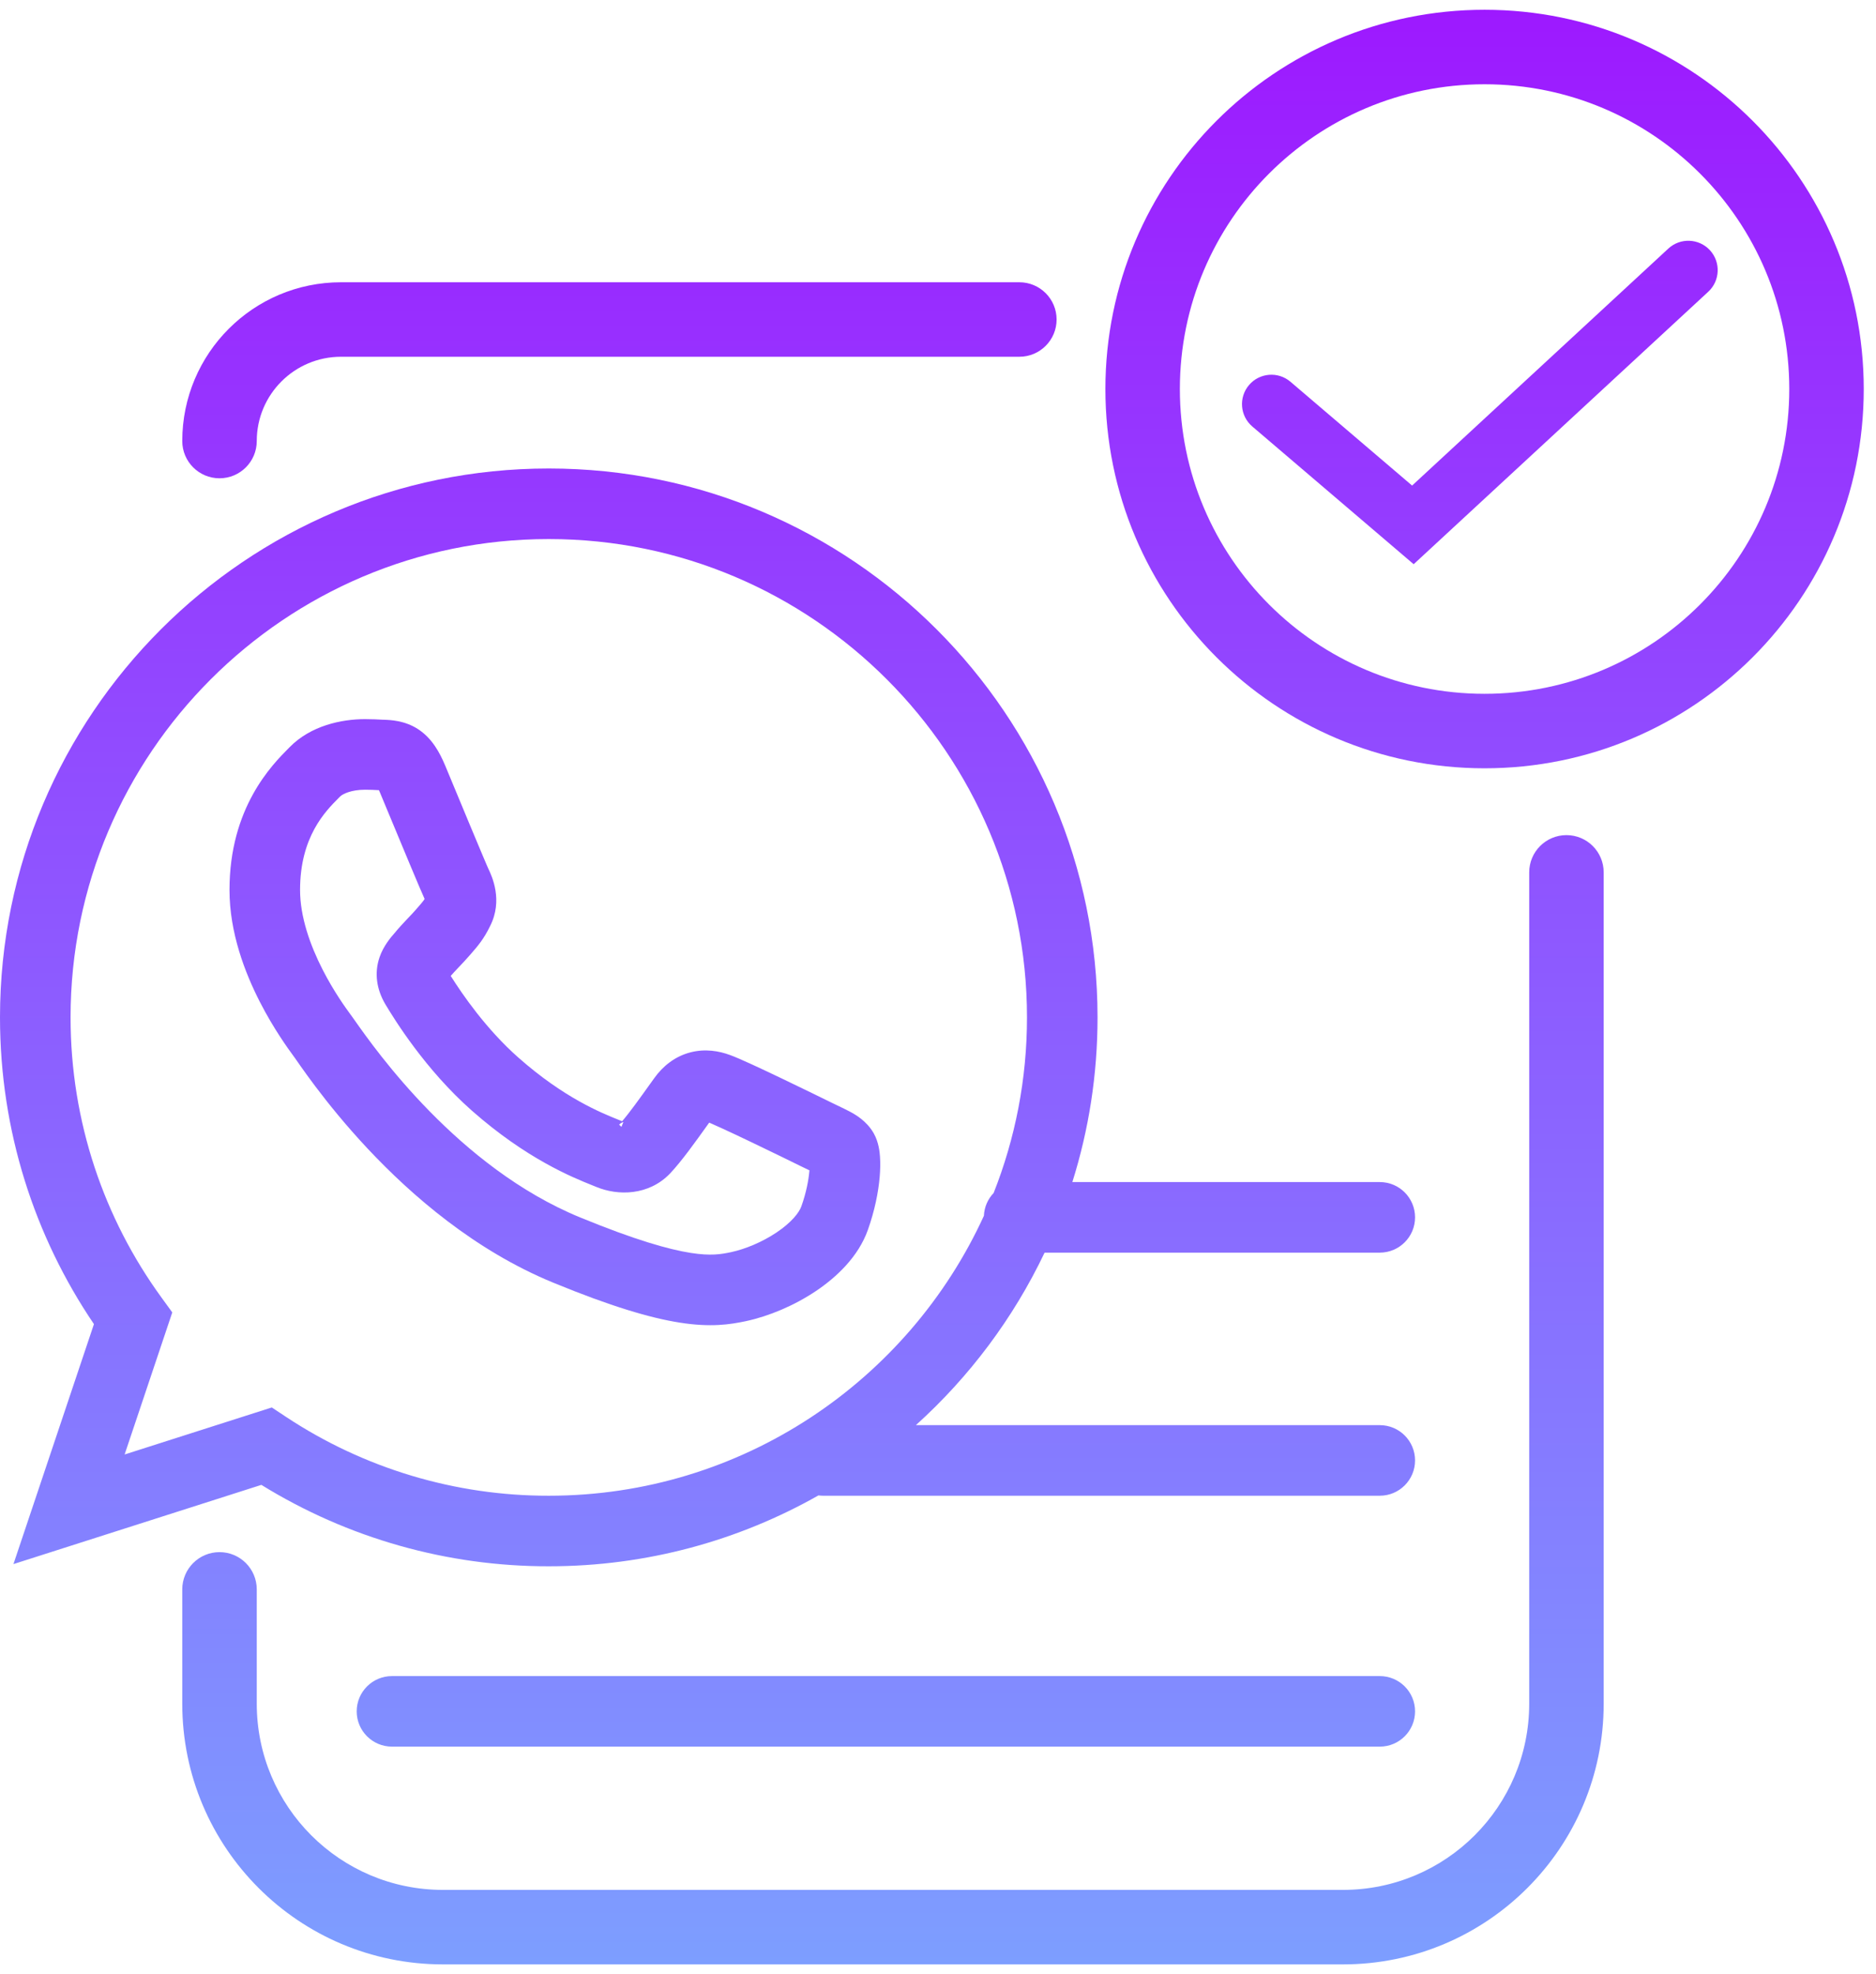 <svg width="96" height="101" viewBox="0 0 96 101" fill="none" xmlns="http://www.w3.org/2000/svg">
<path fill-rule="evenodd" clip-rule="evenodd" d="M87.5 12.8C88.064 13.411 88.026 14.362 87.416 14.926L72.341 28.866L64.084 21.82C63.452 21.281 63.377 20.331 63.916 19.699C64.456 19.067 65.405 18.992 66.037 19.532L72.261 24.842L85.374 12.717C85.984 12.153 86.936 12.191 87.5 12.8Z" fill="url(#paint0_linear_18_102)"/>
<path fill-rule="evenodd" clip-rule="evenodd" d="M75.969 35.496C84.581 35.496 91.562 28.515 91.562 19.904C91.562 11.292 84.581 4.311 75.969 4.311C67.358 4.311 60.377 11.292 60.377 19.904C60.377 28.515 67.358 35.496 75.969 35.496ZM75.969 39.307C86.686 39.307 95.373 30.62 95.373 19.904C95.373 9.187 86.686 0.5 75.969 0.5C65.253 0.5 56.566 9.187 56.566 19.904C56.566 30.62 65.253 39.307 75.969 39.307Z" fill="url(#paint1_linear_18_102)"/>
<path fill-rule="evenodd" clip-rule="evenodd" d="M17.451 18.252C15.069 18.252 13.139 20.183 13.139 22.565C13.139 23.617 12.285 24.47 11.233 24.47C10.181 24.47 9.327 23.617 9.327 22.565C9.327 18.078 12.964 14.441 17.451 14.441H52.164C53.216 14.441 54.069 15.294 54.069 16.346C54.069 17.399 53.216 18.252 52.164 18.252H17.451ZM80.159 42.726C81.212 42.726 82.065 43.579 82.065 44.631V87.161C82.065 94.528 76.093 100.5 68.726 100.5H22.666C15.299 100.5 9.327 94.528 9.327 87.161V81.315C9.327 80.262 10.181 79.409 11.233 79.409C12.285 79.409 13.139 80.262 13.139 81.315V87.161C13.139 92.423 17.404 96.689 22.666 96.689H68.726C73.988 96.689 78.254 92.423 78.254 87.161V44.631C78.254 43.579 79.107 42.726 80.159 42.726Z" fill="url(#paint2_linear_18_102)"/>
<path fill-rule="evenodd" clip-rule="evenodd" d="M14.829 38.219C15.905 37.127 17.467 36.792 18.679 36.792C19.032 36.792 19.348 36.808 19.603 36.822L19.642 36.823C19.972 36.834 20.707 36.858 21.391 37.303C22.109 37.769 22.498 38.497 22.773 39.149L22.775 39.153L22.777 39.157C22.893 39.438 23.041 39.794 23.206 40.189C23.469 40.824 23.776 41.561 24.063 42.25C24.296 42.808 24.514 43.329 24.685 43.733C24.77 43.936 24.843 44.106 24.898 44.235C24.926 44.3 24.949 44.352 24.966 44.391C24.974 44.41 24.98 44.423 24.984 44.432C24.988 44.439 24.989 44.443 24.99 44.444C24.99 44.445 24.99 44.445 24.99 44.444C25.183 44.846 25.743 46.065 25.084 47.37C24.762 48.043 24.426 48.427 24.11 48.789L24.069 48.836C24.052 48.855 24.035 48.874 24.019 48.893C23.831 49.11 23.644 49.306 23.49 49.468C23.465 49.493 23.442 49.518 23.42 49.542C23.287 49.682 23.173 49.804 23.065 49.929C23.645 50.851 24.873 52.649 26.533 54.113L26.533 54.113C28.865 56.171 30.753 56.929 31.673 57.298L31.674 57.299C31.732 57.322 31.786 57.344 31.836 57.364C32.222 56.915 32.697 56.252 33.262 55.463L33.265 55.459L33.265 55.459C33.335 55.362 33.406 55.263 33.478 55.162C33.926 54.536 34.544 54.043 35.333 53.839C36.09 53.644 36.797 53.769 37.359 53.977C37.836 54.147 38.999 54.695 39.997 55.172C41.077 55.689 42.164 56.221 42.537 56.405L42.541 56.407C42.626 56.449 42.734 56.501 42.85 56.556L42.85 56.556C43.078 56.665 43.335 56.788 43.509 56.882C43.782 57.03 44.345 57.349 44.703 57.967L44.708 57.977L44.714 57.987C44.97 58.441 45.015 58.945 45.031 59.172C45.054 59.493 45.047 59.854 45.014 60.233C44.947 60.994 44.764 61.93 44.411 62.925C43.924 64.294 42.811 65.342 41.746 66.056C40.647 66.792 39.355 67.338 38.165 67.593L38.163 67.593L38.16 67.594C37.356 67.763 36.372 67.917 34.785 67.667C33.275 67.43 31.259 66.835 28.318 65.626C24.301 63.978 21.066 61.165 18.822 58.774C17.692 57.569 16.793 56.45 16.152 55.6C15.831 55.175 15.575 54.817 15.387 54.551C15.311 54.443 15.246 54.349 15.195 54.276L15.162 54.229C15.127 54.178 15.106 54.149 15.097 54.135C15.088 54.122 15.087 54.122 15.091 54.127L15.076 54.108L15.062 54.088C15.056 54.08 15.05 54.071 15.042 54.061L15.016 54.024C14.774 53.694 14.014 52.658 13.298 51.259C12.54 49.777 11.744 47.726 11.744 45.534C11.744 41.324 13.915 39.139 14.772 38.276C14.792 38.257 14.811 38.237 14.829 38.219ZM18.679 40.403C17.972 40.403 17.531 40.621 17.401 40.753L17.399 40.755L17.397 40.758C17.375 40.779 17.353 40.801 17.331 40.824C16.649 41.509 15.355 42.809 15.355 45.534C15.355 46.905 15.871 48.36 16.512 49.614C17.094 50.75 17.707 51.588 17.937 51.903C17.953 51.925 17.968 51.944 17.98 51.961C18.022 52.019 18.083 52.105 18.163 52.218L18.163 52.218C19.211 53.706 23.448 59.725 29.689 62.286L29.69 62.286C32.513 63.446 34.233 63.925 35.346 64.1C36.381 64.263 36.906 64.168 37.412 64.061C38.137 63.906 39.005 63.546 39.736 63.056C40.503 62.542 40.893 62.041 41.009 61.715C41.258 61.015 41.377 60.379 41.417 59.916C41.418 59.911 41.418 59.907 41.419 59.902C41.419 59.893 41.42 59.884 41.421 59.875L41.383 59.858C41.256 59.797 41.102 59.724 40.94 59.644C40.574 59.463 39.502 58.938 38.438 58.429C37.906 58.174 37.382 57.927 36.952 57.73C36.737 57.631 36.552 57.548 36.404 57.484C36.362 57.465 36.324 57.449 36.291 57.435L36.182 57.588C35.576 58.435 34.893 59.39 34.306 60.018L34.299 60.025L34.293 60.032C33.192 61.184 31.609 61.176 30.529 60.73L30.527 60.73L30.525 60.729C30.459 60.701 30.381 60.67 30.293 60.635C29.295 60.234 26.941 59.288 24.145 56.821C21.759 54.717 20.172 52.136 19.722 51.383L19.718 51.377L19.714 51.37C19.272 50.616 19.145 49.783 19.423 48.972C19.625 48.383 20.021 47.932 20.165 47.768L20.184 47.746C20.407 47.474 20.62 47.247 20.801 47.056C20.829 47.027 20.855 46.999 20.881 46.971L20.881 46.971C21.038 46.807 21.163 46.676 21.292 46.527L21.391 46.413C21.534 46.248 21.601 46.171 21.665 46.086C21.686 46.057 21.707 46.028 21.729 45.993C21.543 45.597 20.523 43.144 19.842 41.505L19.842 41.505C19.688 41.134 19.551 40.804 19.445 40.55C19.426 40.504 19.408 40.463 19.391 40.426C19.154 40.413 18.924 40.403 18.679 40.403ZM31.8 57.651L31.901 57.406C31.856 57.416 31.767 57.449 31.682 57.538L31.8 57.651Z" fill="url(#paint3_linear_18_102)"/>
<path fill-rule="evenodd" clip-rule="evenodd" d="M0 52.051C0 36.564 12.59 23.969 28.075 23.969H28.089C43.574 23.969 56.164 36.564 56.164 52.051C56.164 54.985 55.713 57.815 54.875 60.476H70.607C71.604 60.476 72.412 61.284 72.412 62.281C72.412 63.278 71.604 64.086 70.607 64.086H53.455C51.854 67.449 49.604 70.445 46.868 72.912H70.607C71.604 72.912 72.412 73.72 72.412 74.717C72.412 75.714 71.604 76.523 70.607 76.523H42.123C42.041 76.523 41.961 76.517 41.882 76.507C37.807 78.814 33.101 80.133 28.093 80.133C22.889 80.143 17.792 78.697 13.375 75.968L0.688 80.021L4.807 67.743C1.77 63.262 0 57.854 0 52.051ZM50.847 61.035C50.554 61.341 50.369 61.75 50.349 62.201C46.487 70.644 37.961 76.523 28.089 76.523H28.086C23.301 76.532 18.62 75.127 14.63 72.485L13.909 72.007L6.377 74.413L8.816 67.144L8.268 66.39C5.336 62.362 3.611 57.403 3.611 52.051C3.611 38.557 14.585 27.579 28.075 27.579H28.089C41.579 27.579 52.554 38.557 52.554 52.051C52.554 55.221 51.948 58.252 50.847 61.035Z" fill="url(#paint4_linear_18_102)"/>
<path d="M20.059 85.75C19.062 85.75 18.253 86.558 18.253 87.555C18.253 88.552 19.062 89.36 20.059 89.36H70.607C71.604 89.36 72.412 88.552 72.412 87.555C72.412 86.558 71.604 85.75 70.607 85.75H20.059Z" fill="url(#paint5_linear_18_102)"/>
<defs>
<linearGradient id="paint0_linear_18_102" x1="47.686" y1="0.5" x2="47.686" y2="100.5" gradientUnits="userSpaceOnUse">
<stop stop-color="#9D19FF"/>
<stop offset="1" stop-color="#7D9EFF"/>
</linearGradient>
<linearGradient id="paint1_linear_18_102" x1="47.686" y1="0.5" x2="47.686" y2="100.5" gradientUnits="userSpaceOnUse">
<stop stop-color="#9D19FF"/>
<stop offset="1" stop-color="#7D9EFF"/>
</linearGradient>
<linearGradient id="paint2_linear_18_102" x1="47.686" y1="0.5" x2="47.686" y2="100.5" gradientUnits="userSpaceOnUse">
<stop stop-color="#9D19FF"/>
<stop offset="1" stop-color="#7D9EFF"/>
</linearGradient>
<linearGradient id="paint3_linear_18_102" x1="47.686" y1="0.5" x2="47.686" y2="100.5" gradientUnits="userSpaceOnUse">
<stop stop-color="#9D19FF"/>
<stop offset="1" stop-color="#7D9EFF"/>
</linearGradient>
<linearGradient id="paint4_linear_18_102" x1="47.686" y1="0.5" x2="47.686" y2="100.5" gradientUnits="userSpaceOnUse">
<stop stop-color="#9D19FF"/>
<stop offset="1" stop-color="#7D9EFF"/>
</linearGradient>
<linearGradient id="paint5_linear_18_102" x1="47.686" y1="0.5" x2="47.686" y2="100.5" gradientUnits="userSpaceOnUse">
<stop stop-color="#9D19FF"/>
<stop offset="1" stop-color="#7D9EFF"/>
</linearGradient>
</defs>
</svg>
